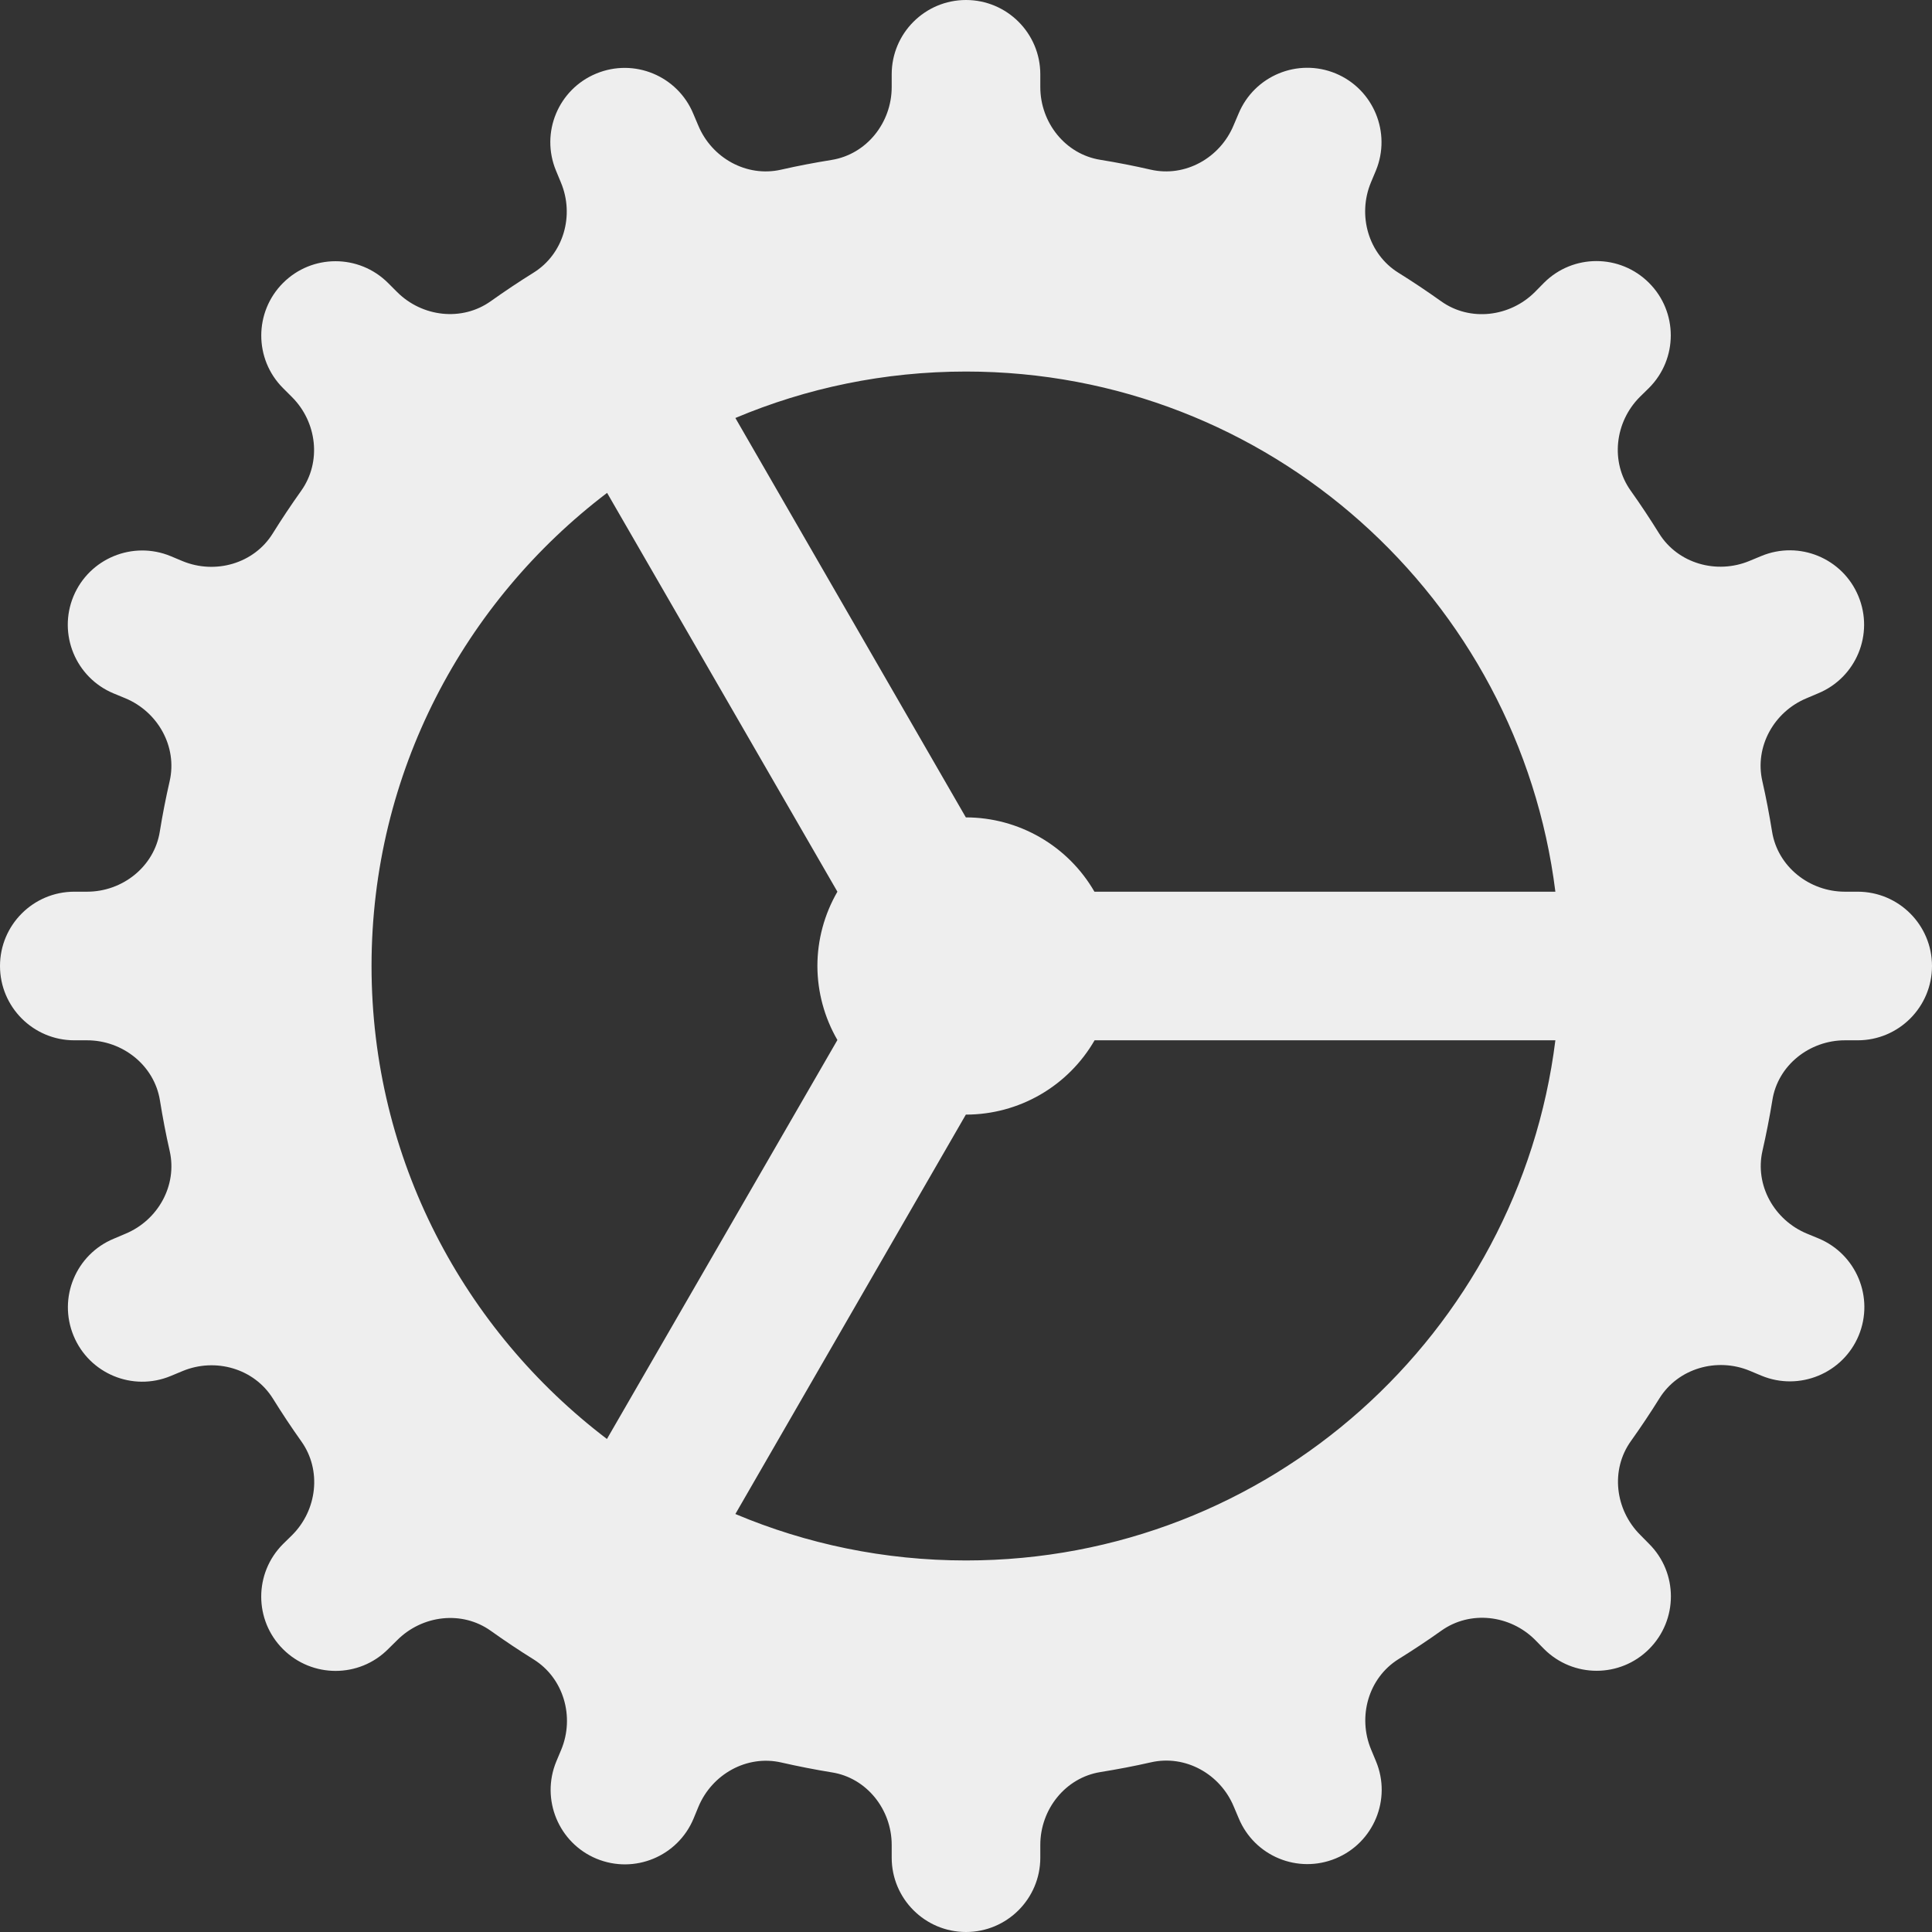 <svg width="100" height="100" viewBox="0 0 100 100" fill="none" xmlns="http://www.w3.org/2000/svg">
<rect x="0" y="0" width="100" height="100" fill="#333333" stroke="none"/>
<path d="M50 0C47.877 0 46.154 1.723 46.154 3.846V4.507C46.154 6.346 44.859 7.986 43.044 8.278C42.163 8.421 41.291 8.585 40.43 8.782C38.645 9.189 36.84 8.179 36.14 6.49L35.885 5.889C35.073 3.928 32.825 2.993 30.859 3.809C28.898 4.62 27.963 6.869 28.779 8.834L29.034 9.45C29.742 11.142 29.176 13.146 27.614 14.115C26.86 14.584 26.125 15.076 25.406 15.587C23.913 16.653 21.849 16.41 20.553 15.114L20.087 14.648C18.583 13.145 16.148 13.145 14.648 14.648C13.148 16.152 13.148 18.587 14.648 20.087L15.114 20.553C16.41 21.849 16.653 23.91 15.587 25.406C15.076 26.125 14.584 26.86 14.115 27.614C13.146 29.176 11.139 29.745 9.443 29.041L8.834 28.786C6.873 27.974 4.616 28.905 3.801 30.867C2.99 32.828 3.92 35.077 5.882 35.892L6.483 36.14C8.171 36.84 9.189 38.645 8.782 40.43C8.585 41.291 8.413 42.163 8.271 43.044C7.982 44.855 6.346 46.154 4.507 46.154H3.846C1.723 46.154 0 47.877 0 50C0 52.123 1.723 53.846 3.846 53.846H4.507C6.346 53.846 7.986 55.141 8.278 56.956C8.421 57.837 8.585 58.709 8.782 59.57C9.189 61.355 8.179 63.16 6.49 63.86L5.889 64.115C3.928 64.927 2.993 67.175 3.809 69.141C4.62 71.102 6.869 72.037 8.834 71.222L9.45 70.966C11.146 70.262 13.149 70.828 14.123 72.386C14.592 73.14 15.08 73.879 15.595 74.602C16.66 76.094 16.418 78.159 15.122 79.455L14.648 79.92C13.145 81.424 13.145 83.859 14.648 85.359C16.152 86.859 18.587 86.863 20.087 85.359L20.56 84.893C21.857 83.597 23.913 83.347 25.406 84.413C26.129 84.928 26.868 85.423 27.622 85.892C29.179 86.862 29.753 88.869 29.049 90.565L28.794 91.173C27.982 93.135 28.913 95.391 30.874 96.206C32.836 97.018 35.085 96.087 35.9 94.126L36.148 93.525C36.848 91.836 38.653 90.818 40.437 91.226C41.299 91.422 42.171 91.594 43.051 91.737C44.855 92.017 46.154 93.654 46.154 95.493V96.154C46.154 98.277 47.877 100 50 100C52.123 100 53.846 98.277 53.846 96.154V95.493C53.846 93.654 55.141 92.014 56.956 91.722C57.837 91.579 58.709 91.415 59.57 91.218C61.355 90.811 63.16 91.821 63.86 93.51L64.115 94.111C64.927 96.072 67.175 97.007 69.141 96.191C71.102 95.38 72.037 93.131 71.222 91.166L70.966 90.55C70.262 88.854 70.828 86.85 72.386 85.877C73.14 85.408 73.879 84.92 74.602 84.405C76.094 83.34 78.159 83.582 79.455 84.878L79.92 85.352C81.424 86.855 83.859 86.855 85.359 85.352C86.859 83.848 86.863 81.413 85.359 79.913L84.893 79.44C83.597 78.143 83.347 76.087 84.413 74.594C84.928 73.871 85.423 73.132 85.892 72.378C86.862 70.821 88.869 70.247 90.565 70.951L91.173 71.206C93.135 72.018 95.391 71.087 96.206 69.126C97.018 67.164 96.087 64.915 94.126 64.1L93.525 63.852C91.836 63.152 90.818 61.347 91.226 59.563C91.422 58.701 91.594 57.829 91.737 56.949C92.017 55.145 93.654 53.846 95.493 53.846H96.154C98.277 53.846 100 52.123 100 50C100 47.877 98.277 46.154 96.154 46.154H95.493C93.654 46.154 92.014 44.859 91.722 43.044C91.579 42.163 91.415 41.291 91.218 40.43C90.811 38.645 91.821 36.84 93.51 36.14L94.111 35.885C96.072 35.073 97.007 32.825 96.191 30.859C95.38 28.898 93.131 27.963 91.166 28.779L90.55 29.034C88.854 29.738 86.85 29.172 85.877 27.614C85.408 26.86 84.92 26.121 84.405 25.398C83.34 23.906 83.582 21.841 84.878 20.545L85.352 20.08C86.855 18.576 86.855 16.141 85.352 14.641C83.848 13.137 81.413 13.137 79.913 14.641L79.447 15.114C78.151 16.41 76.087 16.66 74.594 15.595C73.871 15.08 73.132 14.584 72.378 14.115C70.821 13.146 70.255 11.139 70.959 9.443L71.214 8.834C72.025 6.873 71.095 4.616 69.133 3.801C67.172 2.99 64.923 3.92 64.108 5.882L63.852 6.483C63.152 8.171 61.347 9.189 59.563 8.782C58.701 8.585 57.829 8.413 56.949 8.271C55.141 7.982 53.846 6.346 53.846 4.507V3.846C53.846 1.723 52.123 0 50 0ZM50 19.231C65.687 19.231 78.61 30.98 80.506 46.154H56.648C55.974 44.986 55.005 44.017 53.838 43.342C52.672 42.667 51.348 42.31 50 42.308C49.998 42.308 49.995 42.308 49.992 42.308L38.063 21.635C41.735 20.087 45.766 19.231 50 19.231ZM31.423 25.511L43.344 46.154C42.667 47.323 42.309 48.649 42.308 50C42.312 51.346 42.67 52.667 43.344 53.831L31.415 74.482C24.025 68.862 19.231 60 19.231 50C19.231 39.996 24.027 31.131 31.423 25.511ZM56.656 53.846H80.506C78.61 69.02 65.687 80.769 50 80.769C45.766 80.769 41.735 79.913 38.063 78.365L49.992 57.692C49.995 57.692 49.998 57.692 50 57.692C51.349 57.691 52.675 57.335 53.843 56.66C55.011 55.985 55.981 55.015 56.656 53.846Z" fill="#EEEEEE"/>
</svg>
